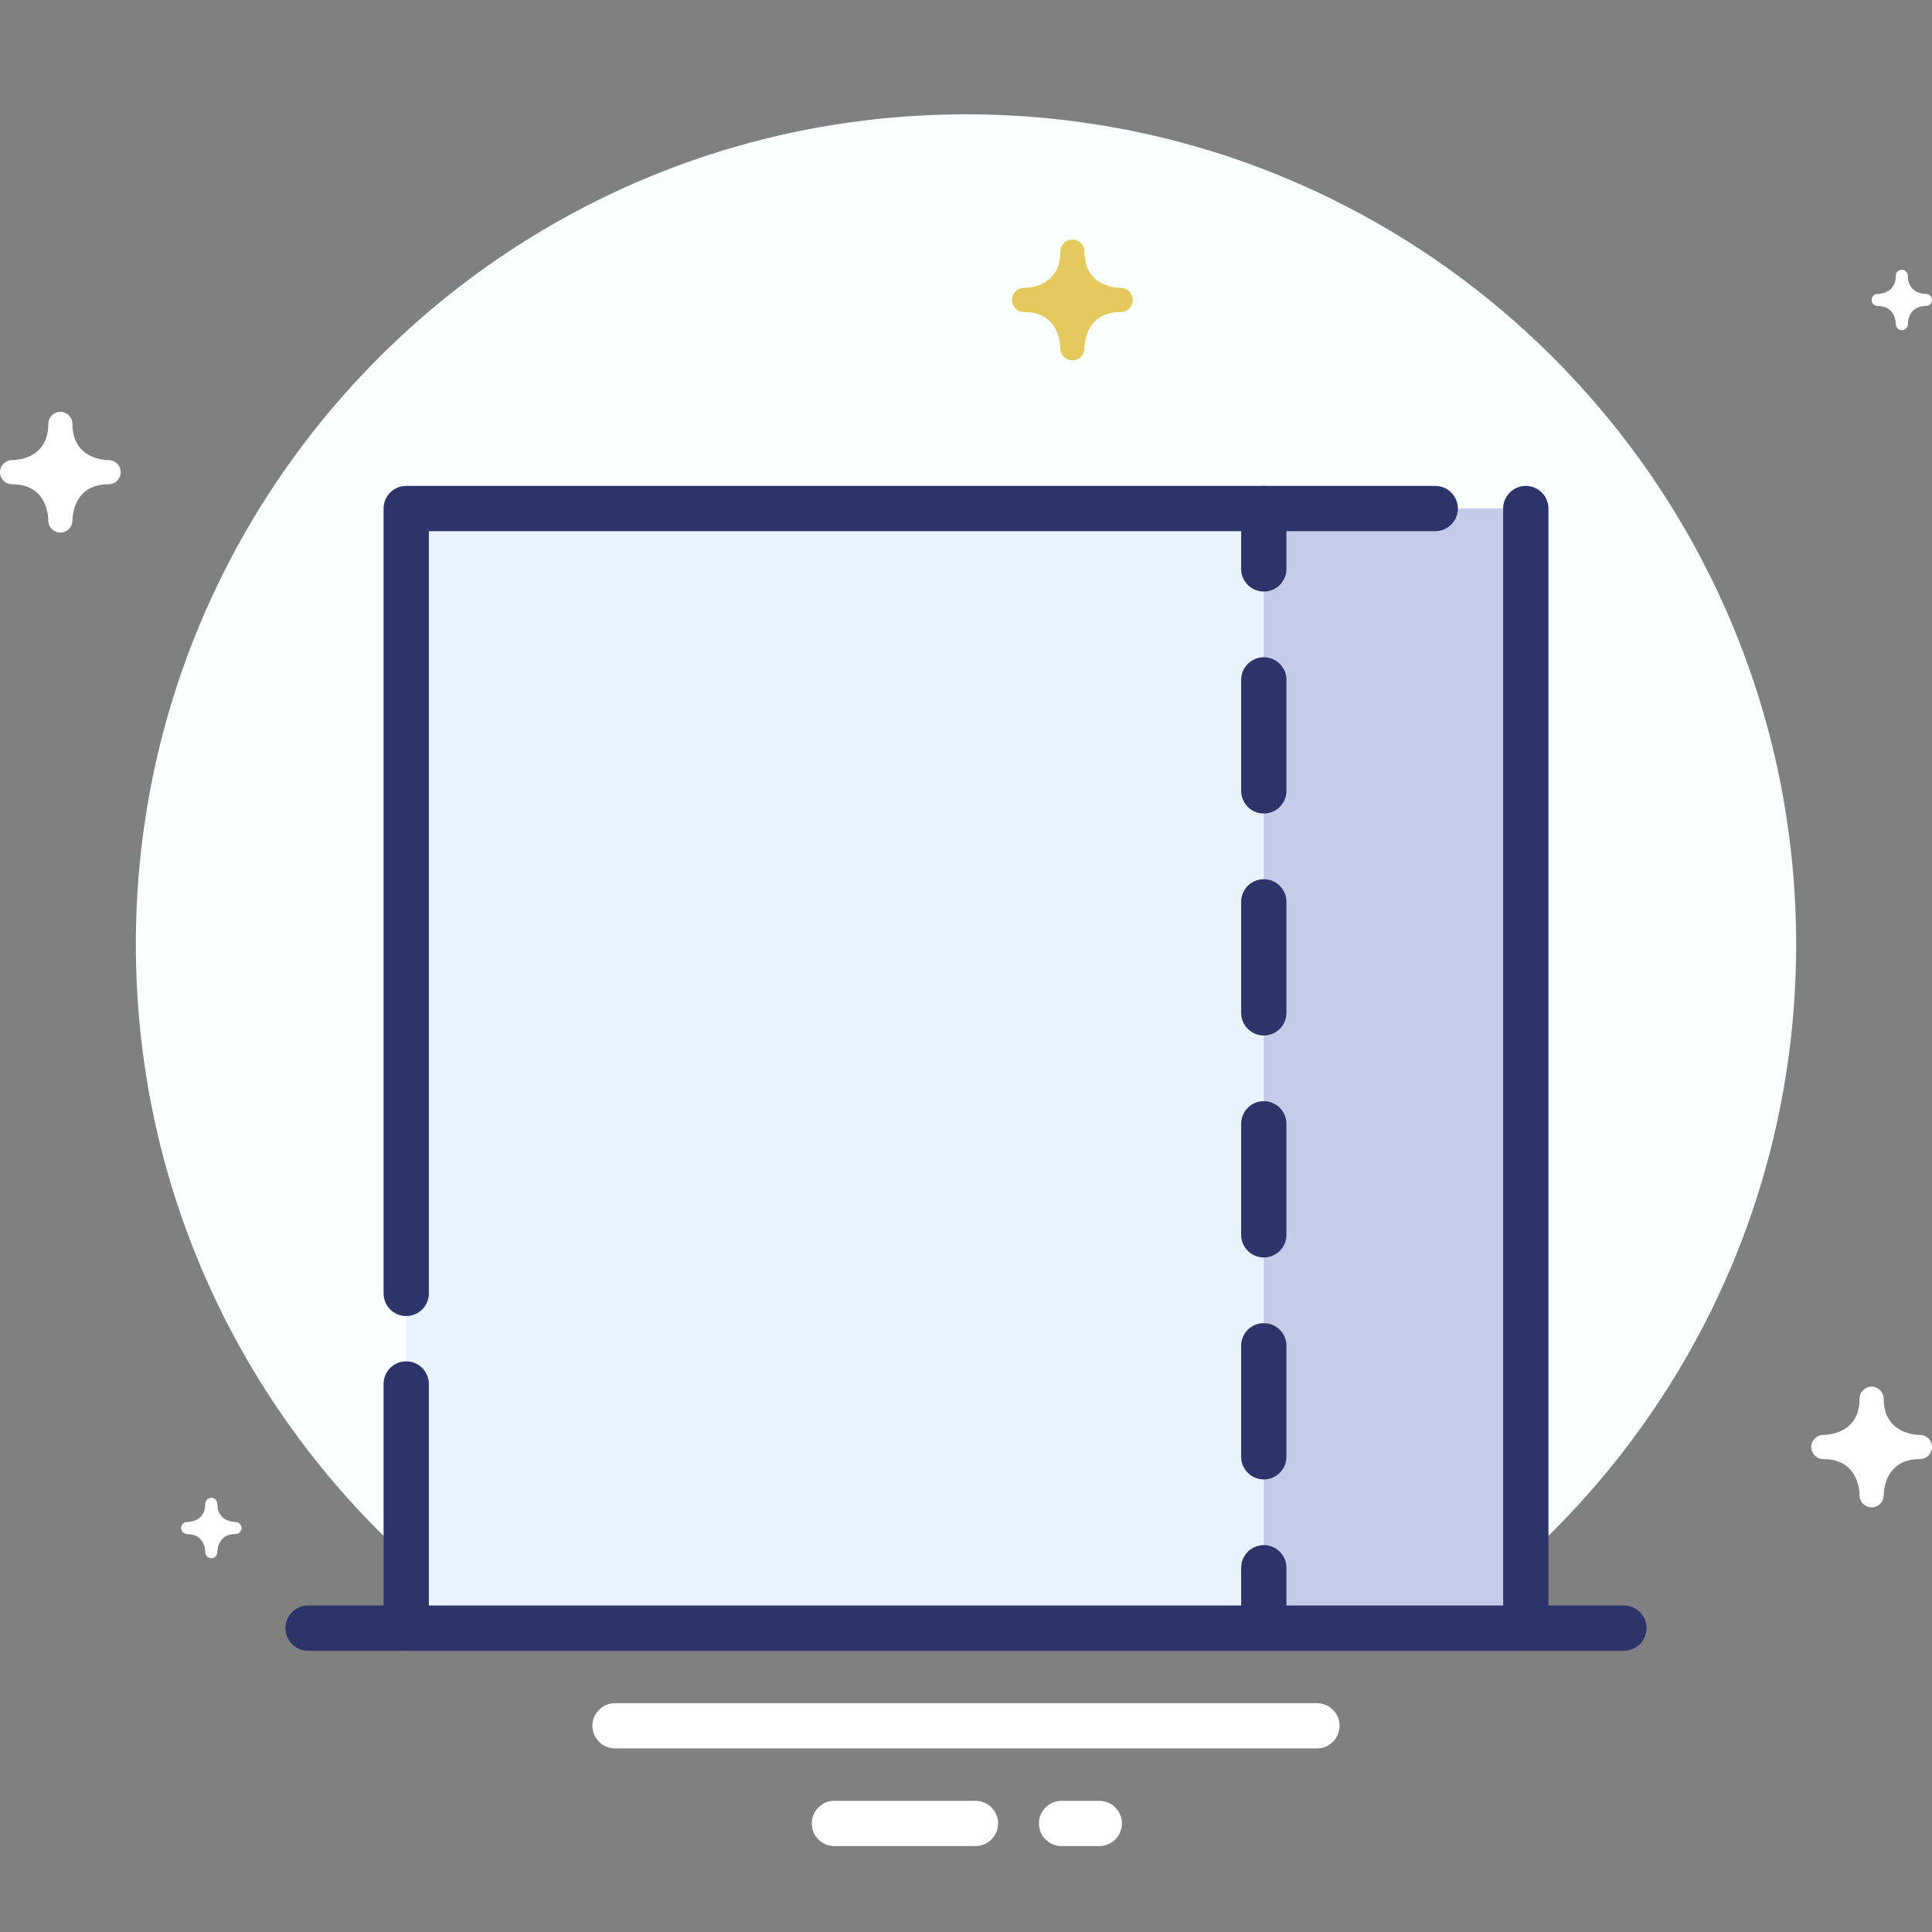 <?xml version="1.0" encoding="utf-8"?>
<!-- Generator: Adobe Illustrator 17.0.0, SVG Export Plug-In . SVG Version: 6.00 Build 0)  -->
<!DOCTYPE svg PUBLIC "-//W3C//DTD SVG 1.1//EN" "http://www.w3.org/Graphics/SVG/1.1/DTD/svg11.dtd">
<svg version="1.1" xmlns="http://www.w3.org/2000/svg" xmlns:xlink="http://www.w3.org/1999/xlink" x="0px" y="0px" width="64px"
	 height="64px" viewBox="0 0 64 64" enable-background="new 0 0 64 64" xml:space="preserve">
<rect x="0" y="0" width="64" height="64" fill="#808080" stroke="none"/>
<g id="Layer_4">
</g>
<g id="Layer_3">
</g>
<g id="Layer_2">
</g>
<g id="Layer_1">
</g>
<g id="Layer_5">
	<g>
		<g>
			<g>
				<g>
					<g>
						<path fill="#FBFFFF" d="M59.5,31.287c0-15.188-12.312-27.5-27.5-27.5S4.5,16.099,4.5,31.287
							c0,9.396,4.715,17.687,11.905,22.647h31.191C54.785,48.973,59.5,40.682,59.5,31.287z"/>
					</g>
				</g>
				<g>
					<path fill="#2D346A" d="M53.794,54.684H10.206c-0.414,0-0.75-0.336-0.75-0.75s0.336-0.75,0.75-0.75h43.588
						c0.414,0,0.75,0.336,0.75,0.75S54.208,54.684,53.794,54.684z"/>
				</g>
				<g>
					<path fill="#FFFFFF" d="M43.625,57.919h-23.25c-0.414,0-0.75-0.336-0.75-0.75s0.336-0.75,0.75-0.75h23.25
						c0.414,0,0.75,0.336,0.75,0.75S44.039,57.919,43.625,57.919z"/>
				</g>
				<g>
					<path fill="#FFFFFF" d="M32.313,61.154h-4.672c-0.414,0-0.75-0.336-0.75-0.75s0.336-0.75,0.75-0.75h4.672
						c0.414,0,0.75,0.336,0.75,0.75S32.728,61.154,32.313,61.154z"/>
				</g>
				<g>
					<path fill="#FFFFFF" d="M36.415,61.154h-1.249c-0.414,0-0.75-0.336-0.75-0.75s0.336-0.75,0.75-0.75h1.249
						c0.414,0,0.75,0.336,0.75,0.75S36.829,61.154,36.415,61.154z"/>
				</g>
			</g>
			<g>
				<g>
					<rect x="13.456" y="16.846" fill="#E8F3FF" width="37.088" height="37.088"/>
				</g>
				<g>
					<rect x="41.865" y="16.846" fill="#C3CCE9" width="8.679" height="37.088"/>
				</g>
				<g>
					<g>
						<path fill="#2D346A" d="M41.865,19.596c-0.414,0-0.75-0.336-0.75-0.75v-2c0-0.414,0.336-0.75,0.75-0.75s0.75,0.336,0.75,0.75
							v2C42.615,19.26,42.279,19.596,41.865,19.596z"/>
					</g>
					<g>
						<path fill="#2D346A" d="M41.865,49.008c-0.414,0-0.75-0.336-0.75-0.75v-3.677c0-0.414,0.336-0.75,0.75-0.75
							s0.75,0.336,0.75,0.75v3.677C42.615,48.672,42.279,49.008,41.865,49.008z M41.865,41.655c-0.414,0-0.75-0.336-0.75-0.75
							v-3.677c0-0.414,0.336-0.75,0.75-0.75s0.75,0.336,0.75,0.75v3.677C42.615,41.319,42.279,41.655,41.865,41.655z M41.865,34.302
							c-0.414,0-0.75-0.336-0.75-0.75v-3.677c0-0.414,0.336-0.75,0.75-0.75s0.75,0.336,0.75,0.75v3.677
							C42.615,33.966,42.279,34.302,41.865,34.302z M41.865,26.949c-0.414,0-0.75-0.336-0.75-0.75v-3.677
							c0-0.414,0.336-0.75,0.75-0.75s0.75,0.336,0.75,0.75v3.677C42.615,26.613,42.279,26.949,41.865,26.949z"/>
					</g>
					<g>
						<path fill="#2D346A" d="M41.865,54.684c-0.414,0-0.75-0.336-0.75-0.75v-2c0-0.414,0.336-0.75,0.75-0.75s0.75,0.336,0.75,0.75
							v2C42.615,54.348,42.279,54.684,41.865,54.684z"/>
					</g>
				</g>
				<g>
					<path fill="#2D346A" d="M13.456,43.596c-0.414,0-0.75-0.336-0.75-0.75v-26c0-0.414,0.336-0.75,0.75-0.75h34.088
						c0.414,0,0.75,0.336,0.75,0.75s-0.336,0.75-0.75,0.75H14.206v25.25C14.206,43.26,13.87,43.596,13.456,43.596z"/>
				</g>
				<g>
					<path fill="#2D346A" d="M50.544,54.684H13.456c-0.414,0-0.75-0.336-0.75-0.75v-8.088c0-0.414,0.336-0.75,0.75-0.75
						s0.75,0.336,0.75,0.75v7.338h35.588V16.846c0-0.414,0.336-0.75,0.75-0.75s0.75,0.336,0.75,0.75v37.088
						C51.294,54.348,50.958,54.684,50.544,54.684z"/>
				</g>
			</g>
			<g>
				<path fill="#FFFFFF" d="M1.6,17.244c-0.002-0.201-0.071-1.202-1.2-1.202c-0.002,0-0.002,0-0.003,0c-0.002,0-0.003,0-0.005,0h0
					c-0.001,0-0.001,0-0.001,0H0.39c0,0-0.001,0-0.002,0C0.173,16.036,0,15.859,0,15.642c0-0.22,0.178-0.399,0.398-0.4
					c0.201-0.002,1.202-0.071,1.202-1.2c0-0.221,0.179-0.4,0.4-0.4c0.221,0,0.4,0.179,0.4,0.4c0,1.128,1.001,1.198,1.202,1.2
					C3.822,15.243,4,15.421,4,15.642c0,0.221-0.179,0.4-0.4,0.4c-1.129,0-1.198,1.002-1.2,1.2c0,0.001,0,0.002,0,0.002
					c0,0.003-0.001,0.006,0,0.006v0.001c0,0,0,0.001,0,0.001c0,0.001,0,0.001,0,0.002c-0.006,0.215-0.183,0.388-0.4,0.388
					C1.78,17.642,1.601,17.464,1.6,17.244z"/>
			</g>
			<g>
				<path fill="#FFFFFF" d="M61.6,49.536c-0.002-0.201-0.072-1.202-1.2-1.202c-0.001,0-0.002,0-0.003,0c-0.002,0-0.003,0-0.005,0h0
					c-0.001,0-0.001,0-0.001,0H60.39c0,0-0.001,0-0.002,0C60.173,48.328,60,48.151,60,47.934c0-0.22,0.178-0.399,0.398-0.4
					c0.201-0.002,1.202-0.072,1.202-1.2c0-0.221,0.179-0.4,0.4-0.4c0.221,0,0.4,0.179,0.4,0.4c0,1.128,1.001,1.198,1.202,1.2
					c0.22,0.001,0.398,0.18,0.398,0.4c0,0.221-0.179,0.4-0.4,0.4c-1.129,0-1.198,1.002-1.2,1.2c0,0.002,0,0.002,0,0.002
					c0,0.003-0.001,0.006,0,0.006v0.001c0,0,0,0.001,0,0.001c0,0.001,0,0.001,0,0.002c-0.006,0.215-0.183,0.388-0.4,0.388
					C61.78,49.934,61.601,49.756,61.6,49.536z"/>
			</g>
			<g>
				<path fill="#E4C95C" d="M35.124,11.539c-0.002-0.201-0.071-1.202-1.2-1.202c-0.001,0-0.002,0-0.002,0c-0.002,0-0.004,0-0.006,0
					h0h-0.001h-0.001h-0.002c-0.215-0.006-0.388-0.183-0.388-0.4c0-0.22,0.178-0.399,0.398-0.4c0.201-0.002,1.202-0.071,1.202-1.2
					c0-0.221,0.179-0.4,0.4-0.4s0.4,0.179,0.4,0.4c0,1.128,1.001,1.198,1.202,1.2c0.22,0.001,0.398,0.18,0.398,0.4
					c0,0.221-0.179,0.4-0.4,0.4c-1.129,0-1.198,1.002-1.2,1.2c0,0.002,0,0.002,0,0.002c0,0.003-0.001,0.006,0,0.006v0.001
					c0,0,0,0.001,0,0.001c0,0.001,0,0.001,0,0.002c-0.006,0.215-0.183,0.388-0.4,0.388C35.304,11.937,35.126,11.759,35.124,11.539z"
					/>
			</g>
			<g>
				<path fill="#FFFFFF" d="M62.8,10.738c-0.001-0.101-0.036-0.601-0.6-0.601h-0.001h-0.002h0h-0.001h-0.001h0
					C62.087,10.134,62,10.045,62,9.937c0-0.11,0.089-0.199,0.199-0.2C62.3,9.736,62.8,9.701,62.8,9.137c0-0.111,0.089-0.2,0.2-0.2
					c0.111,0,0.2,0.09,0.2,0.2c0,0.564,0.5,0.599,0.601,0.6C63.911,9.737,64,9.827,64,9.937c0,0.111-0.089,0.2-0.2,0.2
					c-0.565,0-0.599,0.501-0.6,0.6c0,0.001,0,0.001,0,0.001c0,0.001-0.001,0.003-0.001,0.003c0.001,0,0.001,0,0.001,0v0.001v0.001
					c-0.003,0.108-0.091,0.194-0.2,0.194C62.89,10.937,62.801,10.848,62.8,10.738z"/>
			</g>
			<g>
				<path fill="#FFFFFF" d="M6.8,51.419c-0.001-0.101-0.036-0.601-0.6-0.601c-0.001,0-0.001,0-0.001,0c-0.001,0-0.002,0-0.003,0h0
					H6.196H6.195H6.194C6.087,50.815,6,50.727,6,50.618c0-0.11,0.089-0.199,0.199-0.2C6.3,50.417,6.8,50.383,6.8,49.818
					c0-0.111,0.089-0.2,0.2-0.2c0.111,0,0.2,0.09,0.2,0.2c0,0.564,0.5,0.599,0.601,0.6C7.911,50.419,8,50.508,8,50.618
					c0,0.111-0.089,0.2-0.2,0.2c-0.565,0-0.599,0.501-0.6,0.6c0,0.001,0,0.001,0,0.001c0,0.001-0.001,0.003,0,0.003v0.001
					c0,0,0,0,0,0v0.001c-0.003,0.108-0.091,0.194-0.2,0.194C6.89,51.618,6.801,51.529,6.8,51.419z"/>
			</g>
		</g>
	</g>
</g>
</svg>
